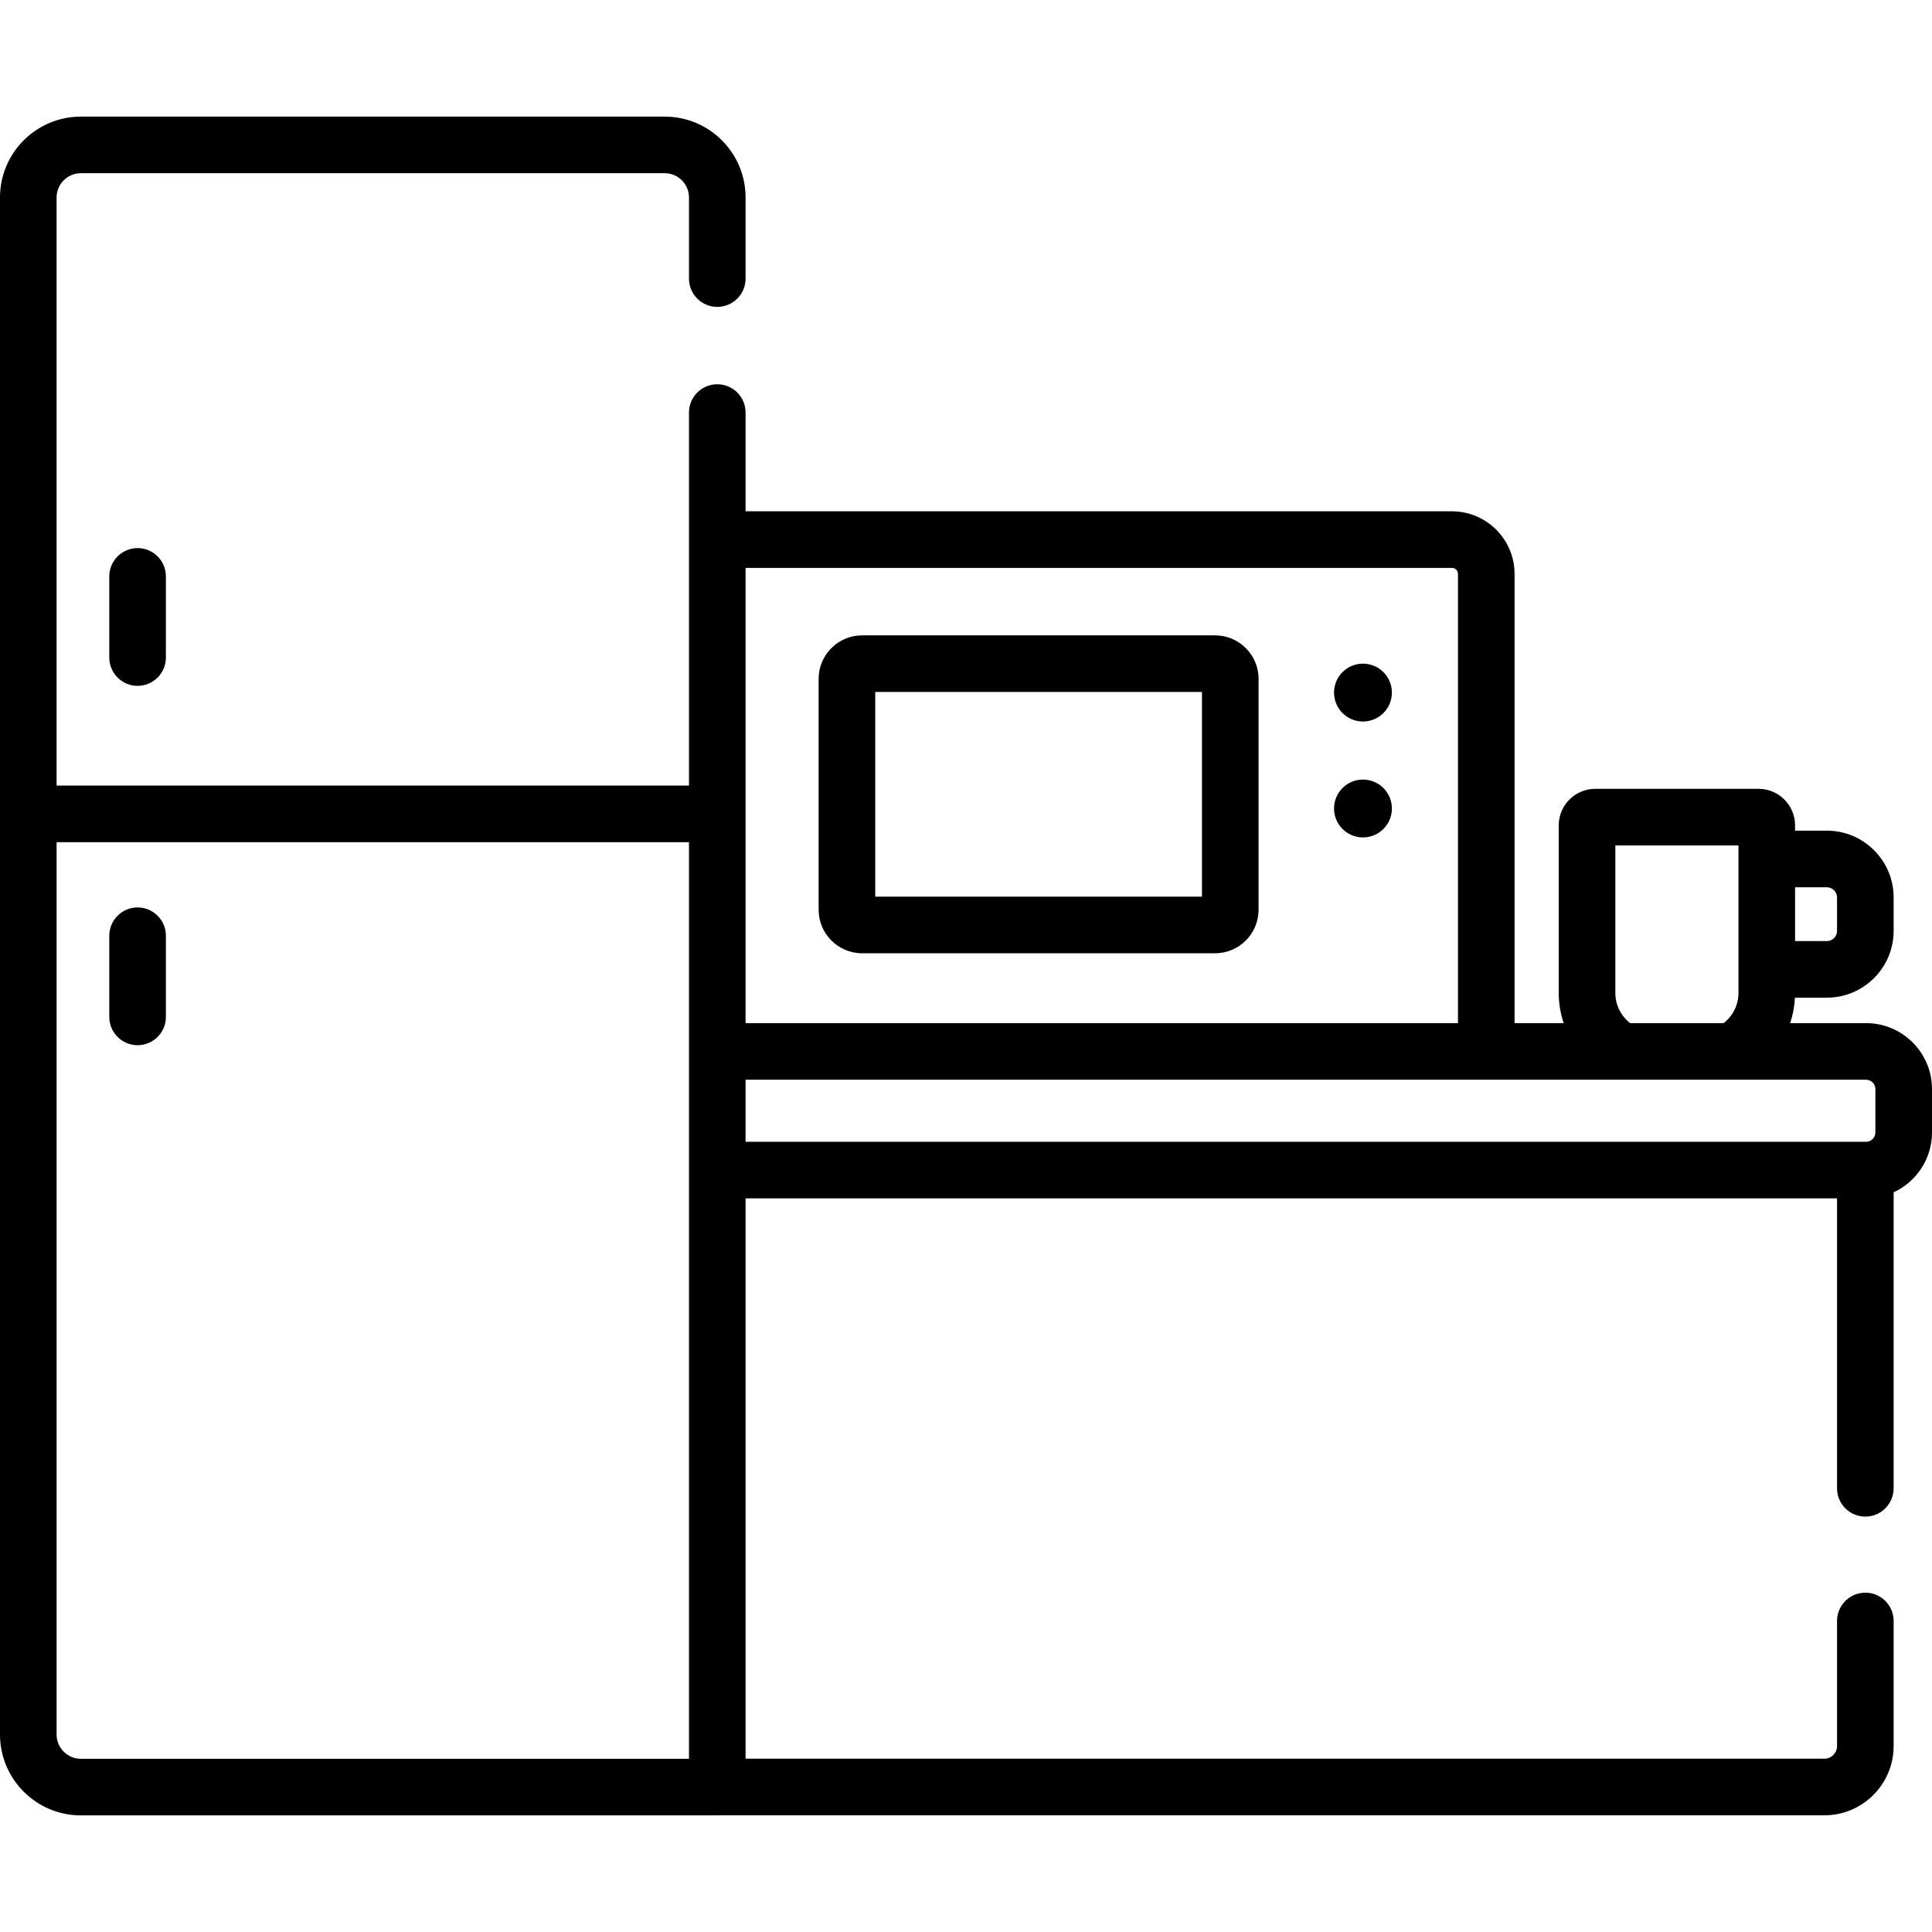 <svg id="pantry-icon" enable-background="new 0 0 512 512" height="512" viewBox="0 0 512 512" width="512" xmlns="http://www.w3.org/2000/svg">
    <g>
        <g>
            <path fill="currentColor" d="m28.964 152.75v21.507c0 4.142 3.358 7.5 7.5 7.5s7.5-3.358 7.5-7.5v-21.507c0-4.142-3.358-7.5-7.5-7.5s-7.5 3.357-7.5 7.5z"/>
            <path fill="currentColor" d="m36.464 276.989c4.142 0 7.5-3.358 7.5-7.5v-21.507c0-4.142-3.358-7.5-7.5-7.5s-7.5 3.358-7.5 7.5v21.507c0 4.142 3.358 7.5 7.5 7.5z"/>
            <path fill="currentColor" d="m494.522 271.137h-20.115c.723-2.152 1.158-4.418 1.274-6.744h8.462c9.754 0 17.69-7.936 17.69-17.69v-8.879c0-9.754-7.936-17.69-17.69-17.69h-8.43v-1.412c0-5.333-4.339-9.673-9.673-9.673h-43.284c-5.333 0-9.673 4.339-9.673 9.673v44.417c0 2.764.453 5.459 1.305 7.997h-13.011v-119.032c0-9.155-7.449-16.604-16.604-16.604h-187.186v-26.167c0-4.142-3.358-7.5-7.5-7.5s-7.5 3.358-7.5 7.5v98.86h-167.587v-155.866c0-3.541 2.881-6.422 6.422-6.422h154.744c3.541 0 6.421 2.881 6.421 6.422v21.506c0 4.142 3.358 7.5 7.5 7.5s7.5-3.358 7.5-7.5v-21.506c0-11.812-9.609-21.422-21.421-21.422h-154.744c-11.812 0-21.422 9.61-21.422 21.422v407.346c0 11.812 9.61 21.422 21.422 21.422h168.665c.182 0 .362-.007.54-.02h292.856c10.118 0 18.35-8.231 18.35-18.35v-33.151c0-4.142-3.358-7.5-7.5-7.5s-7.5 3.358-7.5 7.5v33.151c0 1.847-1.502 3.35-3.35 3.35h-285.896v-148.491h289.246v76.834c0 4.142 3.358 7.5 7.5 7.5s7.5-3.358 7.5-7.5v-78.438c5.997-2.773 10.167-8.846 10.167-15.875v-11.491c0-9.636-7.841-17.477-17.478-17.477zm-18.81-36.002h8.43c1.483 0 2.69 1.207 2.69 2.69v8.879c0 1.483-1.207 2.69-2.69 2.69h-8.43zm-293.125 230.96h-161.165c-3.541 0-6.422-2.881-6.422-6.422v-236.48h167.587zm245.496-242.045h32.63v39.09c0 3.163-1.474 6.101-3.932 7.997h-24.767c-2.458-1.896-3.931-4.834-3.931-7.997zm-230.496-73.55h187.186c.884 0 1.604.72 1.604 1.604v119.033h-188.79zm299.413 149.606c0 1.367-1.112 2.479-2.478 2.479h-296.935v-16.447h296.935c1.366 0 2.478 1.112 2.478 2.478z"/>
            <path fill="currentColor" d="m322.007 168.375h-93.536c-6.355 0-11.525 5.17-11.525 11.525v61.2c0 6.355 5.17 11.525 11.525 11.525h93.536c6.355 0 11.525-5.17 11.525-11.525v-61.2c.001-6.355-5.17-11.525-11.525-11.525zm-3.474 69.251h-86.586v-54.251h86.586z"/>
            <circle fill="currentColor" cx="361.199" cy="183.542" r="7.667"/>
            <circle fill="currentColor" cx="361.199" cy="214.259" r="7.667"/>
        </g>
    </g>
</svg>
